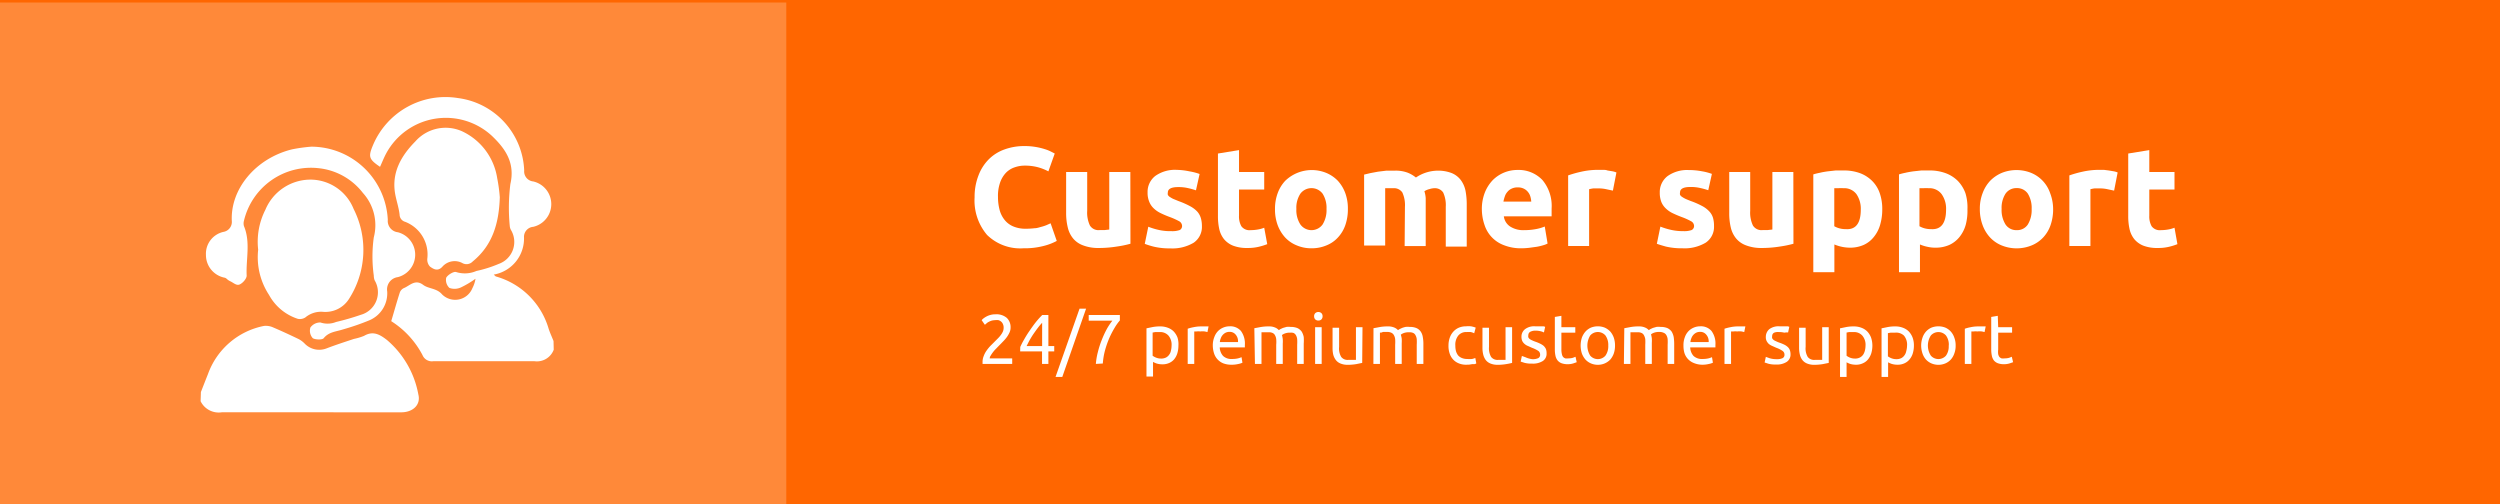 <svg id="Layer_1" data-name="Layer 1" xmlns="http://www.w3.org/2000/svg" viewBox="0 0 248 50"><defs><style>.cls-1{fill:#f60;}.cls-2{fill:#ff8939;}.cls-3{fill:#fff;}</style></defs><title>obejor</title><rect class="cls-1" width="248" height="50"/><rect class="cls-2" y="0.25" width="78" height="50"/><path class="cls-3" d="M54.93,34.69A1.78,1.78,0,0,1,53,35.83c-3.34,0-6.69,0-10,0a1,1,0,0,1-1.09-.61,8.85,8.85,0,0,0-3.1-3.36c.3-1,.55-1.91.84-2.81a.78.78,0,0,1,.39-.46c.61-.24,1.13-.94,1.94-.33.55.41,1.34.31,1.88.95a1.84,1.84,0,0,0,3-.62,3,3,0,0,0,.31-.94,9.36,9.36,0,0,1-1.42.85,1.5,1.5,0,0,1-1.17.06,1.09,1.09,0,0,1-.32-1c.15-.3.78-.67,1-.57a2.86,2.86,0,0,0,2-.11,12.09,12.09,0,0,0,2.21-.7,2.31,2.31,0,0,0,1.21-3.38.94.94,0,0,1-.11-.37,18.79,18.79,0,0,1,.06-4.18c.49-2.12-.53-3.53-1.83-4.77a6.73,6.73,0,0,0-10.49,1.74c-.23.43-.41.89-.61,1.33-1.13-.77-1.19-1-.67-2.22a7.8,7.8,0,0,1,8.42-4.6A7.54,7.54,0,0,1,52,16.92,1,1,0,0,0,52.9,18a2.31,2.31,0,0,1,0,4.5,1,1,0,0,0-.92,1,3.63,3.63,0,0,1-3,3.74c.1.09.16.17.23.19a7.59,7.59,0,0,1,5.22,5.2c.14.41.32.8.48,1.2Z"/><path class="cls-3" d="M19.93,38.89c.23-.59.46-1.18.7-1.78a7.42,7.42,0,0,1,5.57-4.78,1.78,1.78,0,0,1,.92.16c.82.35,1.64.73,2.45,1.12a2.3,2.3,0,0,1,.65.47,2,2,0,0,0,2.2.47c.89-.34,1.79-.63,2.69-.93a5.69,5.69,0,0,0,1-.3c.9-.53,1.57-.14,2.28.41a9.28,9.28,0,0,1,3.11,5.4c.26,1-.51,1.75-1.64,1.77-1.34,0-2.69,0-4,0H22a2,2,0,0,1-2.1-1.1Z"/><path class="cls-3" d="M25.61,24.77a7,7,0,0,1,.71-3.95,4.86,4.86,0,0,1,4.35-3,4.62,4.62,0,0,1,4.41,2.91,9,9,0,0,1-.51,9A2.77,2.77,0,0,1,32,30.93a2.44,2.44,0,0,0-1.71.56,1,1,0,0,1-.74.14,5,5,0,0,1-2.86-2.37A6.82,6.82,0,0,1,25.61,24.77Z"/><path class="cls-3" d="M49.58,19.57c-.08,2.6-.73,4.77-2.69,6.37a.84.84,0,0,1-1,.17,1.62,1.62,0,0,0-2,.34c-.45.5-.87.26-1.23,0a1,1,0,0,1-.27-.8A3.47,3.47,0,0,0,40.18,22a.75.75,0,0,1-.54-.71c-.08-.69-.31-1.36-.43-2-.4-2.15.58-3.83,2-5.27a4,4,0,0,1,4.62-1,6.16,6.16,0,0,1,3.49,4.64A15.85,15.85,0,0,1,49.58,19.57Z"/><path class="cls-3" d="M30.89,14.55a7.62,7.62,0,0,1,7.58,7.26,1.13,1.13,0,0,0,1,1.23,2.3,2.3,0,0,1,0,4.45,1.23,1.23,0,0,0-1.06,1.42,2.9,2.9,0,0,1-1.76,2.86,24,24,0,0,1-2.63.91c-.67.22-1.39.23-1.91.87-.14.18-.85.15-1.08,0a1.1,1.1,0,0,1-.24-1.06,1.2,1.2,0,0,1,1-.5,2.23,2.23,0,0,0,1.55-.05,24.67,24.67,0,0,0,2.45-.71,2.32,2.32,0,0,0,1.37-3.43,1.39,1.39,0,0,1-.08-.46,13.73,13.73,0,0,1,0-3.79A4.77,4.77,0,0,0,36,19.14a6.38,6.38,0,0,0-4.35-2.45,6.83,6.83,0,0,0-7.45,5.21,1,1,0,0,0,0,.53c.67,1.61.19,3.28.27,4.91,0,.3-.38.74-.7.88s-.62-.18-.93-.32-.34-.29-.54-.35a2.29,2.29,0,0,1-1.87-2.26A2.22,2.22,0,0,1,22.18,23,1,1,0,0,0,23,22c-.2-3.18,2.31-6.27,5.95-7.18A15.56,15.56,0,0,1,30.89,14.55Z"/><path class="cls-3" d="M101.53,24.63a4.72,4.72,0,0,1-3.61-1.32,5.27,5.27,0,0,1-1.24-3.74,5.8,5.8,0,0,1,.38-2.15,4.53,4.53,0,0,1,1-1.59,4.2,4.2,0,0,1,1.57-1,5.7,5.7,0,0,1,2-.34,6.43,6.43,0,0,1,1.12.09,6.74,6.74,0,0,1,.88.21,3.93,3.93,0,0,1,.63.25l.37.19L104,17A5.11,5.11,0,0,0,103,16.6a5,5,0,0,0-1.35-.17,3,3,0,0,0-1,.17,2.16,2.16,0,0,0-.86.54,2.69,2.69,0,0,0-.59,1A4,4,0,0,0,99,19.53a5,5,0,0,0,.15,1.25,2.66,2.66,0,0,0,.48,1,2.15,2.15,0,0,0,.86.67,3.08,3.08,0,0,0,1.28.24,7.25,7.25,0,0,0,.86-.05c.25,0,.47-.09.67-.14a4,4,0,0,0,.52-.17l.4-.18.61,1.75a5.54,5.54,0,0,1-1.31.5A7.48,7.48,0,0,1,101.53,24.63Z"/><path class="cls-3" d="M112.14,24.18a10.46,10.46,0,0,1-1.37.28,11.14,11.14,0,0,1-1.77.14,4.17,4.17,0,0,1-1.56-.26,2.31,2.31,0,0,1-1-.7,2.69,2.69,0,0,1-.52-1.09,5.94,5.94,0,0,1-.16-1.38V17.06h2.09v3.85a3,3,0,0,0,.27,1.46,1,1,0,0,0,1,.45l.48,0,.44-.05V17.06h2.09Z"/><path class="cls-3" d="M116.21,22.93a2.21,2.21,0,0,0,.82-.11.45.45,0,0,0,.23-.44.55.55,0,0,0-.3-.44,7,7,0,0,0-.94-.42,9.52,9.52,0,0,1-.89-.38,2.64,2.64,0,0,1-.68-.47A1.8,1.8,0,0,1,114,20a2.28,2.28,0,0,1-.16-.91,2,2,0,0,1,.77-1.64,3.38,3.38,0,0,1,2.12-.6A6.7,6.7,0,0,1,118,17a5.38,5.38,0,0,1,1,.26l-.36,1.62a7.47,7.47,0,0,0-.79-.22,4.1,4.1,0,0,0-1-.1c-.65,0-1,.18-1,.54a.56.56,0,0,0,0,.23.58.58,0,0,0,.17.19,3.88,3.88,0,0,0,.34.2l.56.23a8.34,8.34,0,0,1,1.13.5,2.74,2.74,0,0,1,.71.53,1.7,1.7,0,0,1,.36.64,2.78,2.78,0,0,1,.11.81,1.9,1.9,0,0,1-.82,1.65,4.12,4.12,0,0,1-2.32.56,6.73,6.73,0,0,1-1.63-.17,7.94,7.94,0,0,1-.9-.28l.35-1.7a6.55,6.55,0,0,0,1.09.33A5.22,5.22,0,0,0,116.21,22.93Z"/><path class="cls-3" d="M120.82,15.23l2.09-.34v2.17h2.5V18.8h-2.5v2.59a2,2,0,0,0,.23,1.05,1,1,0,0,0,.93.39,4.2,4.2,0,0,0,.69-.06,2.93,2.93,0,0,0,.65-.18l.3,1.63a6.37,6.37,0,0,1-.84.26,4.63,4.63,0,0,1-1.14.12,3.78,3.78,0,0,1-1.41-.23,2.25,2.25,0,0,1-.9-.65,2.44,2.44,0,0,1-.47-1,5.84,5.84,0,0,1-.13-1.3Z"/><path class="cls-3" d="M133.71,20.73a4.74,4.74,0,0,1-.25,1.59,3.44,3.44,0,0,1-.73,1.23,3.07,3.07,0,0,1-1.14.79,3.74,3.74,0,0,1-1.49.29,3.67,3.67,0,0,1-1.47-.29,3.2,3.2,0,0,1-1.15-.79,3.77,3.77,0,0,1-.74-1.23,4.5,4.5,0,0,1-.26-1.59,4.44,4.44,0,0,1,.27-1.58,3.58,3.58,0,0,1,.75-1.22,3.79,3.79,0,0,1,4.06-.78,3.44,3.44,0,0,1,1.15.78,3.73,3.73,0,0,1,.74,1.22A4.44,4.44,0,0,1,133.71,20.73Zm-2.12,0a2.61,2.61,0,0,0-.39-1.52,1.38,1.38,0,0,0-2.2,0,2.54,2.54,0,0,0-.4,1.52,2.6,2.6,0,0,0,.4,1.54,1.36,1.36,0,0,0,2.2,0A2.68,2.68,0,0,0,131.59,20.73Z"/><path class="cls-3" d="M139.37,20.52a3,3,0,0,0-.26-1.43,1,1,0,0,0-.89-.42l-.4,0-.41,0v5.69h-2.09V17.32l.63-.15.75-.14.82-.1.83,0a3.36,3.36,0,0,1,1.29.2,3.17,3.17,0,0,1,.82.48,3.92,3.92,0,0,1,2.1-.68,3.75,3.75,0,0,1,1.45.24,2.17,2.17,0,0,1,.9.69,2.67,2.67,0,0,1,.47,1.07,7.2,7.2,0,0,1,.12,1.37v4.16h-2.08V20.52a3,3,0,0,0-.26-1.43,1,1,0,0,0-.89-.42,1.78,1.78,0,0,0-.47.09,1.54,1.54,0,0,0-.5.21,2.93,2.93,0,0,1,.13.68c0,.24,0,.49,0,.76v4h-2.09Z"/><path class="cls-3" d="M147,20.8a4.5,4.5,0,0,1,.3-1.71,3.83,3.83,0,0,1,.79-1.23,3.45,3.45,0,0,1,2.44-1,3.25,3.25,0,0,1,2.48,1,4,4,0,0,1,.91,2.82c0,.12,0,.25,0,.4s0,.27,0,.38h-4.74a1.42,1.42,0,0,0,.61,1,2.41,2.41,0,0,0,1.42.37,6,6,0,0,0,1.13-.1,4.29,4.29,0,0,0,.9-.26l.28,1.69a2.13,2.13,0,0,1-.44.17,4.87,4.87,0,0,1-.63.15l-.73.1a6.84,6.84,0,0,1-.79.05,4.52,4.52,0,0,1-1.72-.3,3.17,3.17,0,0,1-1.94-2A4.88,4.88,0,0,1,147,20.8Zm4.9-.8a2.18,2.18,0,0,0-.09-.51,1.22,1.22,0,0,0-.24-.45,1.16,1.16,0,0,0-.4-.32,1.28,1.28,0,0,0-.61-.13,1.34,1.34,0,0,0-.6.12,1.12,1.12,0,0,0-.42.32,1.26,1.26,0,0,0-.26.45,3.34,3.34,0,0,0-.14.52Z"/><path class="cls-3" d="M160,18.91l-.66-.14a3.48,3.48,0,0,0-.81-.08l-.47,0a3.53,3.53,0,0,0-.42.08v5.63h-2.08v-7a10.94,10.94,0,0,1,1.32-.37,7.45,7.45,0,0,1,1.7-.18l.41,0c.16,0,.32,0,.47.06l.48.08a2,2,0,0,1,.41.12Z"/><path class="cls-3" d="M167,22.93a2.19,2.19,0,0,0,.81-.11.44.44,0,0,0,.24-.44.54.54,0,0,0-.31-.44,6.48,6.48,0,0,0-.94-.42c-.32-.12-.62-.25-.89-.38a2.58,2.58,0,0,1-.67-.47,1.83,1.83,0,0,1-.44-.65,2.48,2.48,0,0,1-.15-.91,2,2,0,0,1,.77-1.64,3.35,3.35,0,0,1,2.11-.6,6.73,6.73,0,0,1,1.29.12,5.38,5.38,0,0,1,1,.26l-.36,1.62a7.68,7.68,0,0,0-.8-.22,4,4,0,0,0-1-.1c-.66,0-1,.18-1,.54a.56.56,0,0,0,0,.23.49.49,0,0,0,.17.19,2.79,2.79,0,0,0,.34.2c.14.07.33.14.55.23a8,8,0,0,1,1.14.5,2.67,2.67,0,0,1,.7.53,1.6,1.6,0,0,1,.37.64,2.8,2.8,0,0,1,.1.81,1.88,1.88,0,0,1-.82,1.65,4.08,4.08,0,0,1-2.31.56,6.82,6.82,0,0,1-1.64-.17c-.43-.12-.73-.21-.9-.28l.35-1.7a7.18,7.18,0,0,0,1.09.33A5.38,5.38,0,0,0,167,22.93Z"/><path class="cls-3" d="M177.91,24.18a10.46,10.46,0,0,1-1.37.28,11.11,11.11,0,0,1-1.76.14,4.19,4.19,0,0,1-1.57-.26,2.31,2.31,0,0,1-1-.7,2.69,2.69,0,0,1-.52-1.09,6,6,0,0,1-.15-1.38V17.06h2.08v3.85a3,3,0,0,0,.27,1.46,1,1,0,0,0,1,.45l.48,0,.45-.05V17.06h2.08Z"/><path class="cls-3" d="M186.72,20.75a5.38,5.38,0,0,1-.21,1.55,3.41,3.41,0,0,1-.62,1.2,2.72,2.72,0,0,1-1,.79,3.33,3.33,0,0,1-1.38.28,4.07,4.07,0,0,1-1.54-.32V27h-2.09v-9.7a6.19,6.19,0,0,1,.65-.16c.24-.06.49-.1.76-.14l.81-.09.79,0a4.6,4.6,0,0,1,1.63.27,3.39,3.39,0,0,1,1.2.77,3.18,3.18,0,0,1,.75,1.21A4.75,4.75,0,0,1,186.72,20.75Zm-2.13.05a2.56,2.56,0,0,0-.43-1.54,1.51,1.51,0,0,0-1.29-.59,4.17,4.17,0,0,0-.52,0l-.39,0v3.77a2.06,2.06,0,0,0,.51.21,2.29,2.29,0,0,0,.64.08C184.09,22.8,184.59,22.14,184.59,20.8Z"/><path class="cls-3" d="M195.17,20.75A5.38,5.38,0,0,1,195,22.3a3.4,3.4,0,0,1-.61,1.2,2.8,2.8,0,0,1-1,.79,3.35,3.35,0,0,1-1.39.28,3.47,3.47,0,0,1-.81-.09,3.86,3.86,0,0,1-.73-.23V27h-2.08v-9.7a6,6,0,0,1,.64-.16c.24-.06.5-.1.76-.14l.82-.09.79,0a4.55,4.55,0,0,1,1.62.27,3.35,3.35,0,0,1,1.21.77,3.45,3.45,0,0,1,.75,1.21A4.75,4.75,0,0,1,195.17,20.75Zm-2.12.05a2.49,2.49,0,0,0-.44-1.54,1.51,1.51,0,0,0-1.29-.59,4,4,0,0,0-.51,0l-.4,0v3.77a2.06,2.06,0,0,0,.51.21,2.34,2.34,0,0,0,.64.08C192.55,22.8,193.05,22.14,193.05,20.8Z"/><path class="cls-3" d="M203.67,20.73a4.74,4.74,0,0,1-.25,1.59,3.44,3.44,0,0,1-.73,1.23,3.25,3.25,0,0,1-1.14.79,3.95,3.95,0,0,1-3,0,3.25,3.25,0,0,1-1.14-.79,3.61,3.61,0,0,1-.74-1.23,4.5,4.5,0,0,1-.27-1.59,4.23,4.23,0,0,1,.28-1.58,3.58,3.58,0,0,1,.75-1.22,3.55,3.55,0,0,1,1.15-.78,3.92,3.92,0,0,1,2.91,0,3.32,3.32,0,0,1,1.88,2A4.44,4.44,0,0,1,203.67,20.73Zm-2.13,0a2.69,2.69,0,0,0-.38-1.52,1.28,1.28,0,0,0-1.1-.55,1.3,1.3,0,0,0-1.11.55,2.61,2.61,0,0,0-.39,1.52,2.68,2.68,0,0,0,.39,1.54,1.28,1.28,0,0,0,1.11.56,1.26,1.26,0,0,0,1.1-.56A2.76,2.76,0,0,0,201.54,20.73Z"/><path class="cls-3" d="M209.72,18.91l-.66-.14a3.48,3.48,0,0,0-.81-.08l-.47,0a3.29,3.29,0,0,0-.41.08v5.63h-2.09v-7a10.94,10.94,0,0,1,1.32-.37,7.45,7.45,0,0,1,1.7-.18l.41,0,.48.06.47.08a1.83,1.83,0,0,1,.41.12Z"/><path class="cls-3" d="M211.12,15.23l2.09-.34v2.17h2.5V18.8h-2.5v2.59a2,2,0,0,0,.23,1.05,1,1,0,0,0,.93.39,4.2,4.2,0,0,0,.69-.06,3.09,3.09,0,0,0,.65-.18l.29,1.63a5.79,5.79,0,0,1-.83.26,4.63,4.63,0,0,1-1.14.12,3.78,3.78,0,0,1-1.41-.23,2.25,2.25,0,0,1-.9-.65,2.44,2.44,0,0,1-.47-1,5.84,5.84,0,0,1-.13-1.3Z"/><path class="cls-3" d="M100.25,32.49a1.15,1.15,0,0,1-.1.48,2.83,2.83,0,0,1-.27.47,3.86,3.86,0,0,1-.38.44l-.42.43-.27.28a3.17,3.17,0,0,0-.3.34,2.92,2.92,0,0,0-.23.34.5.5,0,0,0-.1.28h2.23v.55H97.47v-.16a1.51,1.51,0,0,1,.11-.61,2.31,2.31,0,0,1,.28-.54,4.54,4.54,0,0,1,.39-.48l.43-.43.33-.33a2.73,2.73,0,0,0,.28-.33,1.68,1.68,0,0,0,.2-.34.94.94,0,0,0,.07-.37.8.8,0,0,0-.07-.36.61.61,0,0,0-.17-.24.72.72,0,0,0-.27-.15,1.08,1.08,0,0,0-.32,0,1.5,1.5,0,0,0-.37.05,2.08,2.08,0,0,0-.3.13,1,1,0,0,0-.22.16l-.14.12-.32-.46a1.13,1.13,0,0,1,.19-.18,2,2,0,0,1,.3-.19,1.76,1.76,0,0,1,.39-.15,1.73,1.73,0,0,1,.47-.06,1.59,1.59,0,0,1,1.14.35A1.27,1.27,0,0,1,100.25,32.49Z"/><path class="cls-3" d="M101.21,34.42a6.24,6.24,0,0,1,.37-.72c.15-.27.32-.55.52-.84s.4-.58.62-.86a8.43,8.43,0,0,1,.67-.75H104v3.08h.58v.53H104V36.1h-.63V34.86h-2.17Zm2.17-2.4a5.52,5.52,0,0,0-.42.5c-.14.18-.28.38-.42.58s-.26.4-.38.61-.22.42-.32.62h1.54Z"/><path class="cls-3" d="M105.38,37.39h-.67l2.38-6.77h.65Z"/><path class="cls-3" d="M108.71,36.1a6.62,6.62,0,0,1,.2-1.18,9,9,0,0,1,.39-1.21,9.79,9.79,0,0,1,.5-1.08,6.11,6.11,0,0,1,.55-.82H108v-.56h3.09v.54a4.67,4.67,0,0,0-.52.73,9.16,9.16,0,0,0-.52,1,9.38,9.38,0,0,0-.43,1.23,6.77,6.77,0,0,0-.22,1.31Z"/><path class="cls-3" d="M116.9,34.29a2.63,2.63,0,0,1-.11.76,1.73,1.73,0,0,1-.32.6A1.39,1.39,0,0,1,116,36a1.59,1.59,0,0,1-.7.14,1.94,1.94,0,0,1-.56-.08,2.17,2.17,0,0,1-.36-.16v1.45h-.65V32.57l.58-.12a3.84,3.84,0,0,1,.8-.07,2.06,2.06,0,0,1,.76.14,1.56,1.56,0,0,1,.57.37,1.84,1.84,0,0,1,.37.6A2.24,2.24,0,0,1,116.9,34.29Zm-.68,0a1.39,1.39,0,0,0-.31-1,1.09,1.09,0,0,0-.84-.35l-.46,0-.27.05v2.3a1.57,1.57,0,0,0,.35.19,1.3,1.3,0,0,0,.49.09,1.06,1.06,0,0,0,.48-.1.87.87,0,0,0,.32-.28,1,1,0,0,0,.18-.42A2.18,2.18,0,0,0,116.22,34.29Z"/><path class="cls-3" d="M119.16,32.38h.19l.22,0,.19,0,.13,0-.11.56-.26-.06a2,2,0,0,0-.46,0,1.47,1.47,0,0,0-.36,0l-.23,0V36.1h-.65V32.61a3.83,3.83,0,0,1,.57-.15A3.64,3.64,0,0,1,119.16,32.38Z"/><path class="cls-3" d="M120.31,34.29a2.19,2.19,0,0,1,.15-.85,1.65,1.65,0,0,1,.37-.6,1.58,1.58,0,0,1,.53-.35,1.62,1.62,0,0,1,.61-.12,1.39,1.39,0,0,1,1.13.46,2.1,2.1,0,0,1,.39,1.39v.24H121a1.32,1.32,0,0,0,.33.85,1.19,1.19,0,0,0,.9.3,2.4,2.4,0,0,0,.58-.06,2,2,0,0,0,.35-.12l.09.55a1.75,1.75,0,0,1-.42.13,2.7,2.7,0,0,1-.67.07,2.23,2.23,0,0,1-.82-.14,1.58,1.58,0,0,1-.91-1A2.56,2.56,0,0,1,120.31,34.29Zm2.5-.36a1,1,0,0,0-.22-.72.75.75,0,0,0-.62-.29.87.87,0,0,0-.4.09,1,1,0,0,0-.47.55,1.18,1.18,0,0,0-.09.37Z"/><path class="cls-3" d="M124.43,32.56l.59-.11a4.36,4.36,0,0,1,.85-.07,1.45,1.45,0,0,1,.59.1,1,1,0,0,1,.4.27l.15-.1.26-.12.35-.1a1.68,1.68,0,0,1,.4,0,1.71,1.71,0,0,1,.69.12,1.11,1.11,0,0,1,.42.35,1.67,1.67,0,0,1,.2.53,4.68,4.68,0,0,1,0,.67V36.1h-.65V34.2a4.5,4.5,0,0,0,0-.56,1,1,0,0,0-.12-.38.53.53,0,0,0-.24-.23A.88.88,0,0,0,128,33a1.4,1.4,0,0,0-.54.08,1,1,0,0,0-.29.16,2.36,2.36,0,0,1,.08.4,3.29,3.29,0,0,1,0,.45V36.1h-.65V34.2a3.06,3.06,0,0,0,0-.56,1,1,0,0,0-.12-.38.49.49,0,0,0-.24-.23.83.83,0,0,0-.38-.07h-.21l-.21,0-.19,0-.11,0V36.1h-.65Z"/><path class="cls-3" d="M130.78,31.8a.44.44,0,0,1-.3-.11.43.43,0,0,1-.12-.31.42.42,0,0,1,.12-.32.46.46,0,0,1,.6,0,.42.42,0,0,1,.12.32.43.43,0,0,1-.12.31A.44.44,0,0,1,130.78,31.8Zm.33,4.3h-.65V32.46h.65Z"/><path class="cls-3" d="M135.13,36l-.59.12a5.34,5.34,0,0,1-.86.07,1.82,1.82,0,0,1-.7-.13,1.07,1.07,0,0,1-.46-.34,1.54,1.54,0,0,1-.26-.53,2.84,2.84,0,0,1-.07-.68v-2h.65v1.9a1.63,1.63,0,0,0,.21,1,.79.79,0,0,0,.7.29H134l.21,0,.18,0,.12,0V32.46h.65Z"/><path class="cls-3" d="M136.25,32.56l.59-.11a4.29,4.29,0,0,1,.85-.07,1.49,1.49,0,0,1,.59.1,1,1,0,0,1,.4.27l.15-.1.26-.12a2.75,2.75,0,0,1,.34-.1,1.77,1.77,0,0,1,.41,0,1.63,1.63,0,0,1,.68.12,1,1,0,0,1,.42.35,1.3,1.3,0,0,1,.2.53,3.55,3.55,0,0,1,.06.67V36.1h-.66V34.2a4.5,4.5,0,0,0,0-.56,1,1,0,0,0-.12-.38.47.47,0,0,0-.23-.23.88.88,0,0,0-.39-.07,1.49,1.49,0,0,0-.55.08,1.19,1.19,0,0,0-.29.16,2.35,2.35,0,0,1,.09.4,3.29,3.29,0,0,1,0,.45V36.1h-.65V34.2a4.32,4.32,0,0,0,0-.56,1,1,0,0,0-.12-.38A.53.53,0,0,0,138,33a.86.86,0,0,0-.38-.07h-.21l-.21,0L137,33a.23.23,0,0,0-.11,0V36.1h-.65Z"/><path class="cls-3" d="M145.47,36.18a1.86,1.86,0,0,1-.77-.14,1.49,1.49,0,0,1-.56-.39,1.62,1.62,0,0,1-.34-.6,2.29,2.29,0,0,1-.11-.76,2.35,2.35,0,0,1,.12-.77,1.74,1.74,0,0,1,.35-.61,1.59,1.59,0,0,1,.55-.4,1.81,1.81,0,0,1,.72-.14,2.7,2.7,0,0,1,.49,0,2.52,2.52,0,0,1,.47.13l-.15.56a1.5,1.5,0,0,0-.34-.12,2.59,2.59,0,0,0-.41,0,1,1,0,0,0-.83.35,1.46,1.46,0,0,0-.29,1,2.2,2.2,0,0,0,.06.53,1.33,1.33,0,0,0,.21.43,1,1,0,0,0,.37.26,1.29,1.29,0,0,0,.55.1,2.34,2.34,0,0,0,.47,0,2.06,2.06,0,0,0,.32-.1l.1.54a.54.54,0,0,1-.17.07l-.23,0-.29.05Z"/><path class="cls-3" d="M150,36a6,6,0,0,1-.59.12,5.21,5.21,0,0,1-.85.07,1.87,1.87,0,0,1-.71-.13,1.13,1.13,0,0,1-.46-.34,1.53,1.53,0,0,1-.25-.53,2.82,2.82,0,0,1-.08-.68v-2h.65v1.9a1.71,1.71,0,0,0,.21,1,.8.8,0,0,0,.71.29h.22l.21,0,.18,0,.11,0V32.46H150Z"/><path class="cls-3" d="M152,35.63a1.28,1.28,0,0,0,.59-.1.36.36,0,0,0,.19-.34.45.45,0,0,0-.18-.38,3,3,0,0,0-.63-.31l-.4-.18a1.08,1.08,0,0,1-.33-.2.92.92,0,0,1-.23-.29,1,1,0,0,1-.08-.41.93.93,0,0,1,.36-.77,1.49,1.49,0,0,1,1-.28h.31l.28,0,.24,0,.16.05-.12.56a1.47,1.47,0,0,0-.33-.12,2.12,2.12,0,0,0-.54-.06,1.06,1.06,0,0,0-.48.11.38.38,0,0,0-.2.34.46.46,0,0,0,0,.21.44.44,0,0,0,.14.17,1,1,0,0,0,.23.13,3,3,0,0,0,.34.14,4,4,0,0,1,.46.19,1.74,1.74,0,0,1,.35.22,1.11,1.11,0,0,1,.22.3,1.16,1.16,0,0,1,.07.44.85.85,0,0,1-.37.76,1.82,1.82,0,0,1-1.07.26,2.63,2.63,0,0,1-.76-.08l-.37-.12.12-.56.36.13A2.25,2.25,0,0,0,152,35.63Z"/><path class="cls-3" d="M154.89,32.46h1.38V33h-1.38v1.68a1.87,1.87,0,0,0,.05.45.66.66,0,0,0,.12.28.6.6,0,0,0,.21.14.91.91,0,0,0,.3,0,1.53,1.53,0,0,0,.47-.06l.25-.1.12.54-.34.12a1.89,1.89,0,0,1-.56.08,1.72,1.72,0,0,1-.61-.1.93.93,0,0,1-.39-.28,1.13,1.13,0,0,1-.21-.47,3,3,0,0,1-.06-.64V31.44l.65-.11Z"/><path class="cls-3" d="M160.21,34.28a2.37,2.37,0,0,1-.12.78,1.91,1.91,0,0,1-.35.61,1.75,1.75,0,0,1-.55.38,1.75,1.75,0,0,1-1.37,0,1.6,1.6,0,0,1-.54-.38,1.93,1.93,0,0,1-.36-.61,2.59,2.59,0,0,1,0-1.56,1.93,1.93,0,0,1,.36-.61,1.63,1.63,0,0,1,.54-.39,1.87,1.87,0,0,1,1.37,0,1.78,1.78,0,0,1,.55.39,1.91,1.91,0,0,1,.35.61A2.37,2.37,0,0,1,160.21,34.28Zm-.67,0a1.61,1.61,0,0,0-.28-1,1,1,0,0,0-1.51,0,1.91,1.91,0,0,0,0,2,1,1,0,0,0,1.51,0A1.61,1.61,0,0,0,159.54,34.28Z"/><path class="cls-3" d="M161.13,32.56l.59-.11a4.36,4.36,0,0,1,.85-.07,1.45,1.45,0,0,1,.59.1,1,1,0,0,1,.4.27l.15-.1.26-.12.35-.1a1.68,1.68,0,0,1,.4,0,1.71,1.71,0,0,1,.69.12,1.11,1.11,0,0,1,.42.35,1.67,1.67,0,0,1,.2.53,4.68,4.68,0,0,1,.05.67V36.1h-.65V34.2a4.5,4.5,0,0,0,0-.56,1,1,0,0,0-.12-.38A.53.53,0,0,0,165,33a.88.88,0,0,0-.39-.07,1.4,1.4,0,0,0-.54.08,1,1,0,0,0-.29.16,2.36,2.36,0,0,1,.08.4,3.29,3.29,0,0,1,0,.45V36.1h-.65V34.2a4.5,4.5,0,0,0,0-.56,1.21,1.21,0,0,0-.13-.38.49.49,0,0,0-.24-.23.83.83,0,0,0-.38-.07h-.21l-.21,0-.19,0-.11,0V36.1h-.65Z"/><path class="cls-3" d="M167,34.29a2.2,2.2,0,0,1,.14-.85,1.65,1.65,0,0,1,.37-.6,1.58,1.58,0,0,1,.53-.35,1.62,1.62,0,0,1,.61-.12,1.39,1.39,0,0,1,1.13.46,2.1,2.1,0,0,1,.39,1.39v.24h-2.5a1.32,1.32,0,0,0,.33.85,1.21,1.21,0,0,0,.9.3,2.4,2.4,0,0,0,.58-.06,2,2,0,0,0,.35-.12l.09.55a1.75,1.75,0,0,1-.42.13,2.7,2.7,0,0,1-.67.07A2.23,2.23,0,0,1,168,36a1.58,1.58,0,0,1-.91-1A2.57,2.57,0,0,1,167,34.29Zm2.5-.36a1,1,0,0,0-.23-.72.75.75,0,0,0-.62-.29.87.87,0,0,0-.4.09,1,1,0,0,0-.47.55,1.18,1.18,0,0,0-.09.37Z"/><path class="cls-3" d="M172.42,32.38h.19l.21,0,.19,0,.13,0-.11.56-.25-.06a2,2,0,0,0-.46,0,1.47,1.47,0,0,0-.36,0l-.24,0V36.1h-.65V32.61a4.37,4.37,0,0,1,.58-.15A3.5,3.5,0,0,1,172.42,32.38Z"/><path class="cls-3" d="M176.24,35.63a1.31,1.31,0,0,0,.59-.1.36.36,0,0,0,.19-.34.44.44,0,0,0-.19-.38,2.68,2.68,0,0,0-.62-.31l-.4-.18a1.27,1.27,0,0,1-.34-.2,1.06,1.06,0,0,1-.22-.29.86.86,0,0,1-.08-.41,1,1,0,0,1,.35-.77,1.52,1.52,0,0,1,1-.28h.3l.29,0,.24,0,.15.05-.12.56A1.56,1.56,0,0,0,177,33a2.12,2.12,0,0,0-.54-.06A1,1,0,0,0,176,33a.36.36,0,0,0-.2.34.46.46,0,0,0,0,.21.55.55,0,0,0,.14.17,1.08,1.08,0,0,0,.24.13,2.73,2.73,0,0,0,.33.14,3.53,3.53,0,0,1,.47.19,1.42,1.42,0,0,1,.34.22.81.81,0,0,1,.22.3,1.15,1.15,0,0,1,.08.44.86.86,0,0,1-.38.76,1.79,1.79,0,0,1-1.06.26,2.59,2.59,0,0,1-.76-.08l-.37-.12.12-.56.36.13A2.25,2.25,0,0,0,176.24,35.63Z"/><path class="cls-3" d="M181.41,36l-.59.12a5.31,5.31,0,0,1-.85.07,1.84,1.84,0,0,1-.71-.13,1.13,1.13,0,0,1-.46-.34,1.37,1.37,0,0,1-.25-.53,2.82,2.82,0,0,1-.08-.68v-2h.65v1.9a1.63,1.63,0,0,0,.21,1,.8.8,0,0,0,.71.29h.21l.21,0,.18,0,.12,0V32.46h.65Z"/><path class="cls-3" d="M185.74,34.29a2.63,2.63,0,0,1-.11.76,1.91,1.91,0,0,1-.32.6,1.35,1.35,0,0,1-.52.39,1.52,1.52,0,0,1-.69.14,1.89,1.89,0,0,1-.56-.08,2.17,2.17,0,0,1-.36-.16v1.45h-.65V32.57l.58-.12a3.84,3.84,0,0,1,.8-.07,2.06,2.06,0,0,1,.76.14,1.56,1.56,0,0,1,.57.37,1.84,1.84,0,0,1,.37.6A2.48,2.48,0,0,1,185.74,34.29Zm-.68,0a1.39,1.39,0,0,0-.32-1,1.09,1.09,0,0,0-.84-.35l-.46,0-.26.05v2.3a1.47,1.47,0,0,0,.34.19,1.33,1.33,0,0,0,.49.09,1,1,0,0,0,.48-.1.9.9,0,0,0,.33-.28,1.33,1.33,0,0,0,.18-.42A2.18,2.18,0,0,0,185.06,34.29Z"/><path class="cls-3" d="M189.86,34.29a2.63,2.63,0,0,1-.11.76,1.73,1.73,0,0,1-.32.6,1.39,1.39,0,0,1-.51.39,1.59,1.59,0,0,1-.7.14,1.94,1.94,0,0,1-.56-.08,2.17,2.17,0,0,1-.36-.16v1.45h-.65V32.57l.58-.12a3.84,3.84,0,0,1,.8-.07,2.06,2.06,0,0,1,.76.14,1.56,1.56,0,0,1,.57.37,1.84,1.84,0,0,1,.37.6A2.24,2.24,0,0,1,189.86,34.29Zm-.68,0a1.39,1.39,0,0,0-.31-1A1.11,1.11,0,0,0,188,33l-.45,0-.27.05v2.3a1.57,1.57,0,0,0,.35.19,1.3,1.3,0,0,0,.49.09,1.06,1.06,0,0,0,.48-.1.87.87,0,0,0,.32-.28,1,1,0,0,0,.18-.42A2.18,2.18,0,0,0,189.18,34.29Z"/><path class="cls-3" d="M194,34.28a2.13,2.13,0,0,1-.13.78,1.74,1.74,0,0,1-.35.61,1.6,1.6,0,0,1-.54.38,1.77,1.77,0,0,1-1.38,0,1.6,1.6,0,0,1-.54-.38,1.74,1.74,0,0,1-.35-.61,2.41,2.41,0,0,1,0-1.56,1.74,1.74,0,0,1,.35-.61,1.63,1.63,0,0,1,.54-.39,1.9,1.9,0,0,1,1.38,0,1.63,1.63,0,0,1,.54.39,1.74,1.74,0,0,1,.35.61A2.13,2.13,0,0,1,194,34.28Zm-.68,0a1.54,1.54,0,0,0-.28-1,1,1,0,0,0-1.5,0,1.85,1.85,0,0,0,0,2,1,1,0,0,0,1.5,0A1.54,1.54,0,0,0,193.31,34.28Z"/><path class="cls-3" d="M196.25,32.38h.19l.22,0,.19,0,.13,0-.11.56-.26-.06a2,2,0,0,0-.46,0,1.47,1.47,0,0,0-.36,0l-.23,0V36.1h-.65V32.61a3.83,3.83,0,0,1,.57-.15A3.57,3.57,0,0,1,196.25,32.38Z"/><path class="cls-3" d="M198.22,32.46h1.38V33h-1.38v1.68a1.92,1.92,0,0,0,0,.45.81.81,0,0,0,.12.28.6.6,0,0,0,.21.14,1,1,0,0,0,.3,0,1.53,1.53,0,0,0,.47-.06l.25-.1.13.54-.35.12a1.89,1.89,0,0,1-.56.08,1.72,1.72,0,0,1-.61-.1.93.93,0,0,1-.39-.28,1.12,1.12,0,0,1-.2-.47,3,3,0,0,1-.06-.64V31.44l.65-.11Z"/></svg>